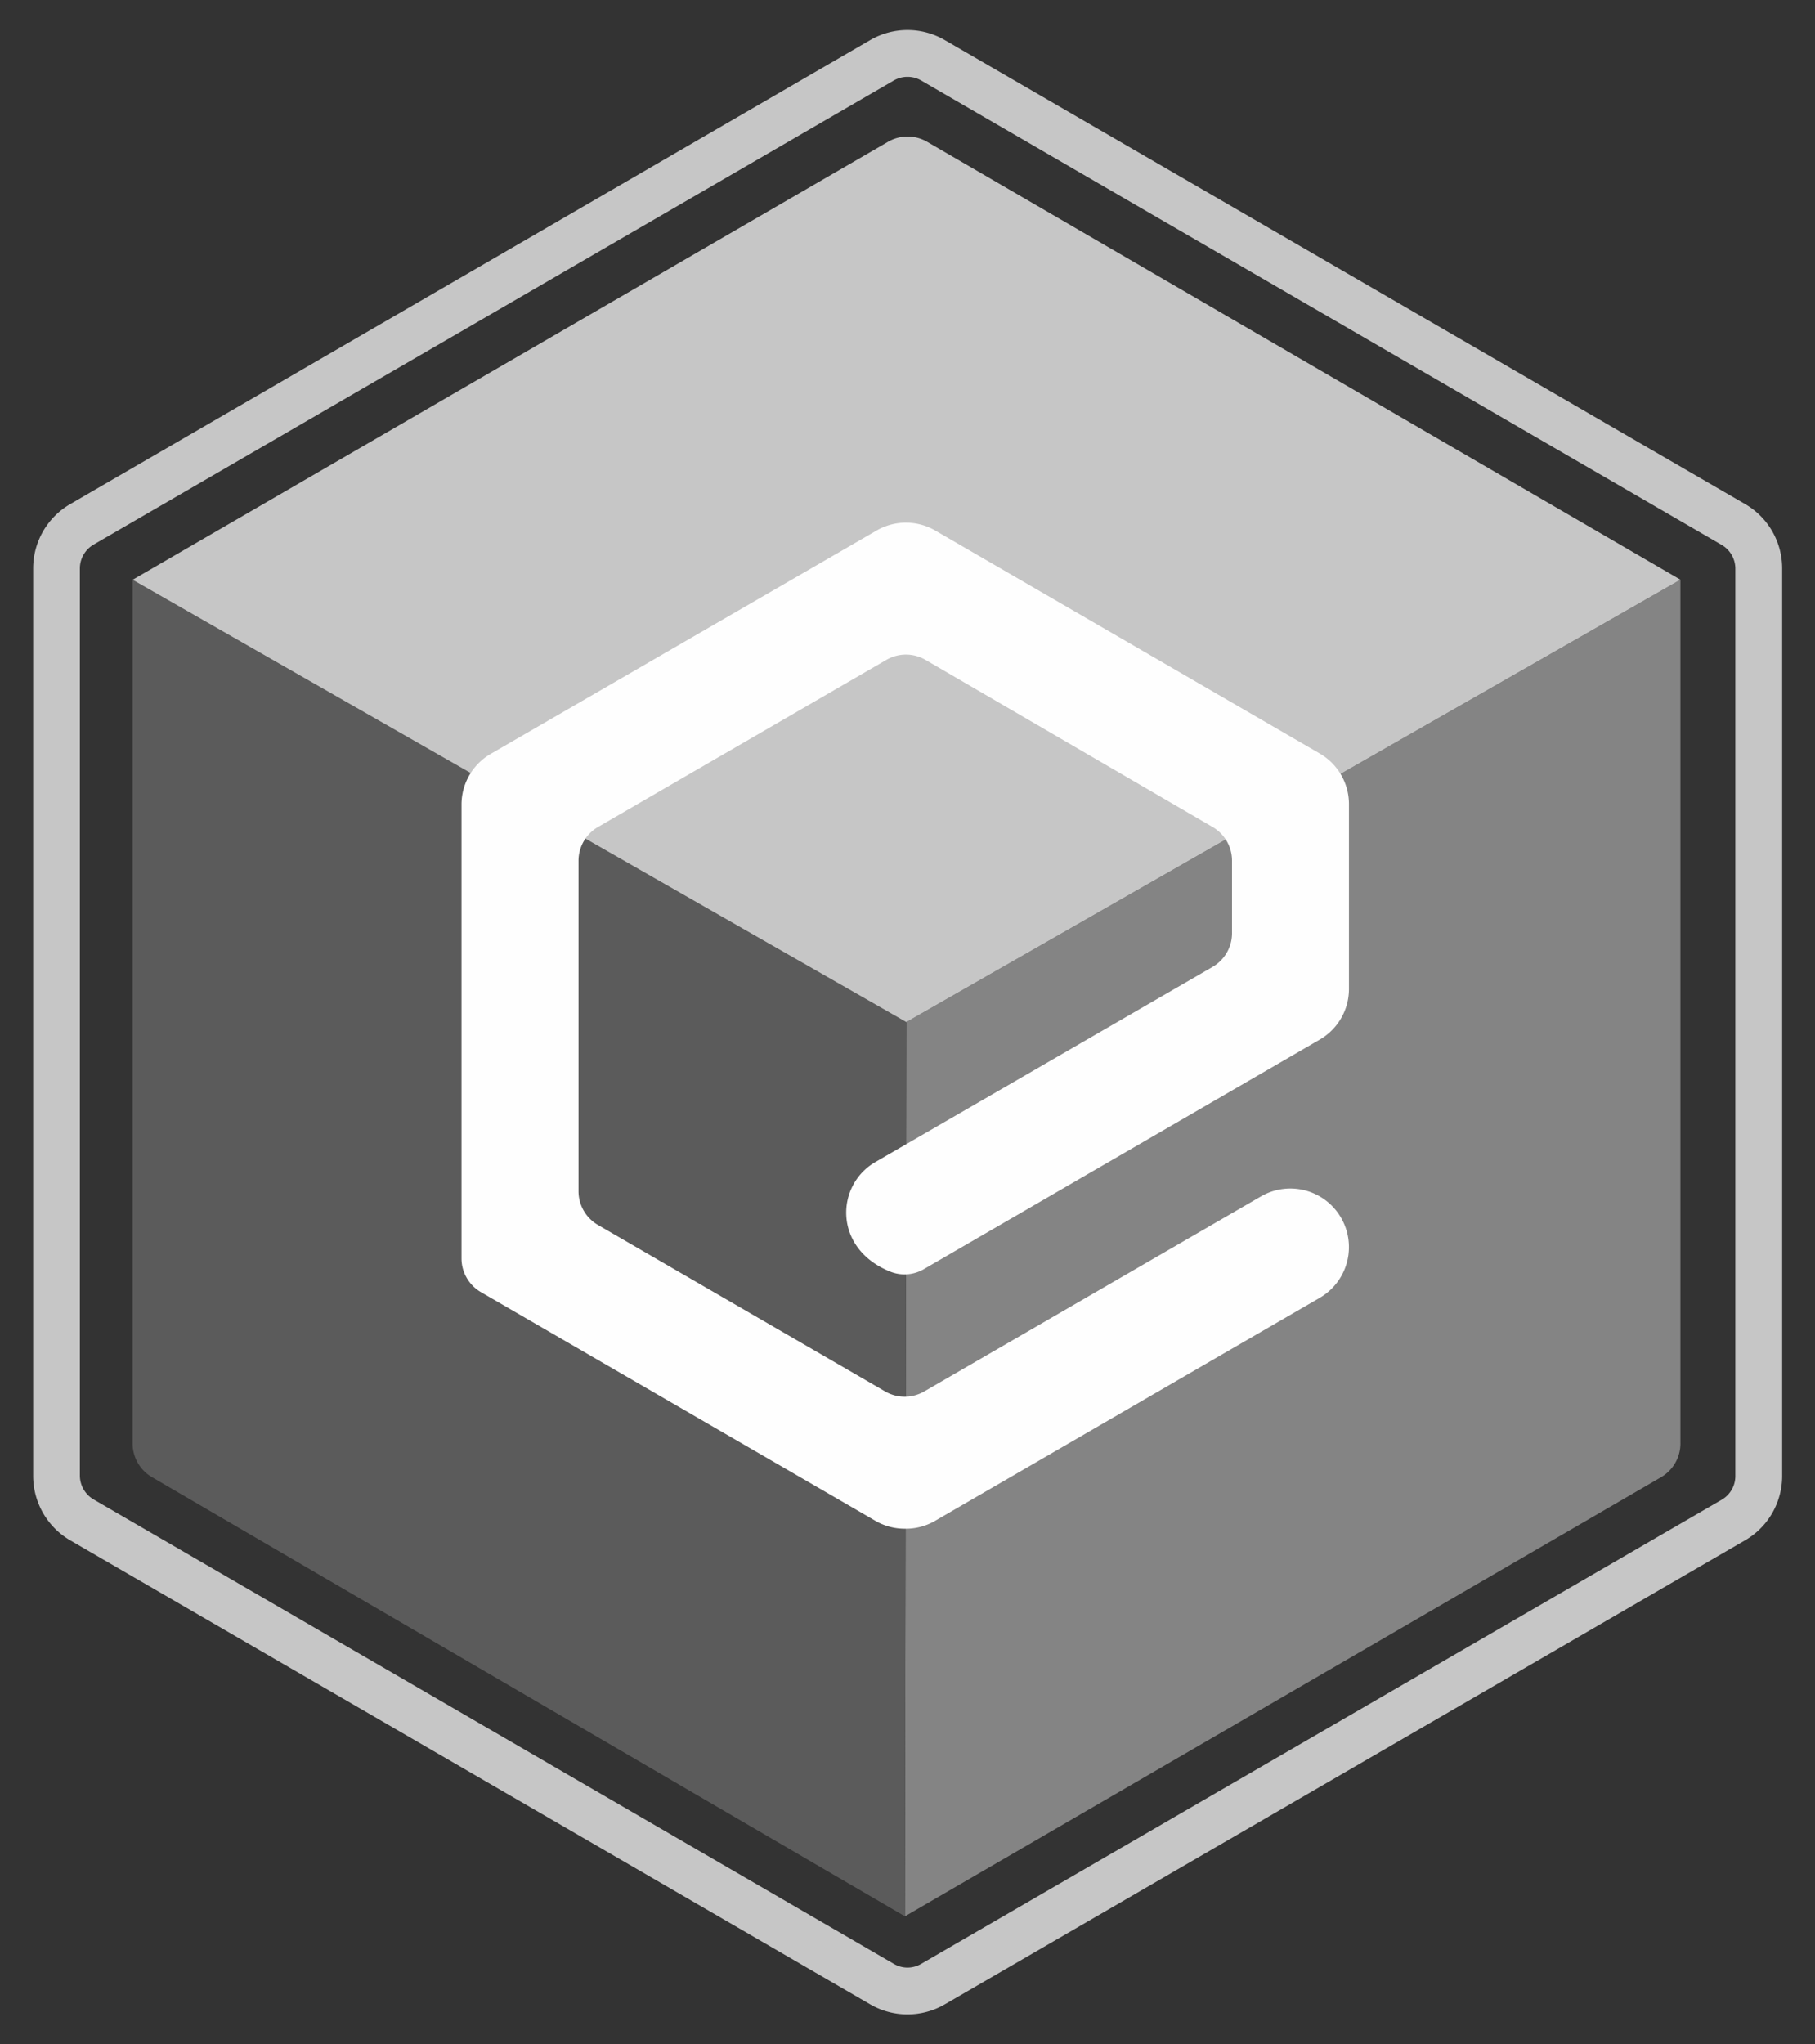 <svg id="Layer_2" data-name="Layer 2" xmlns="http://www.w3.org/2000/svg" viewBox="0 0 232.66 262.02"><rect x="0" y="0" width="232.66" height="262.02" fill="#333333" stroke="none"/><defs><style>.cls-1{fill:#848484;}.cls-2{fill:#5b5b5b;}.cls-3{fill:#c6c6c6;}.cls-4{fill:#fefefe;}</style></defs><path class="cls-1" d="M116.18,131l99.23-56.7V185a5,5,0,0,1-2.5,4.34L116,245.61Z"/><path class="cls-2" d="M116.18,131,17,74.31V185a5,5,0,0,0,2.49,4.33L116,245.61Z"/><path class="cls-3" d="M17,74.31,116.18,131l99.23-56.7L118.84,18.17a5,5,0,0,0-5,0Z"/><path class="cls-3" d="M116.33,258.18a9.53,9.53,0,0,1-4.77-1.28L9,197.42a9.56,9.56,0,0,1-4.75-8.24V72.84A9.53,9.53,0,0,1,9,64.61L111.56,5.13a9.51,9.51,0,0,1,9.54,0L223.71,64.61a9.52,9.52,0,0,1,4.74,8.23V189.18a9.52,9.52,0,0,1-4.74,8.23L121.1,256.9A9.53,9.53,0,0,1,116.33,258.18Zm0-248.33a3.44,3.44,0,0,0-1.76.47L12,69.8a3.54,3.54,0,0,0-1.76,3V189.18a3.55,3.55,0,0,0,1.76,3L114.57,251.7a3.47,3.47,0,0,0,3.52,0L220.7,192.22a3.51,3.51,0,0,0,1.75-3V72.84a3.53,3.53,0,0,0-1.75-3L118.09,10.32A3.44,3.44,0,0,0,116.33,9.85Z"/><path class="cls-4" d="M116,195.93a7.48,7.48,0,0,1-3.77-1L61.65,165.61a5,5,0,0,1-2.49-4.32V103.11a7.49,7.49,0,0,1,3.73-6.48L112.36,68a7.51,7.51,0,0,1,7.53,0l49.29,28.58a7.5,7.5,0,0,1,3.74,6.49v23.69a7.5,7.5,0,0,1-3.74,6.48l-50.73,29.41a4.92,4.92,0,0,1-4.23.37c-7.43-2.9-7.17-11.1-2-14.09l43.21-25a5,5,0,0,0,2.5-4.33v-9.28a5,5,0,0,0-2.5-4.33L118.63,84.57a5,5,0,0,0-5,0L76.65,106a5,5,0,0,0-2.49,4.33v42.32A5,5,0,0,0,76.65,157l36.82,21.34a5,5,0,0,0,5,0l43.17-25a7.5,7.5,0,0,1,7.53,13l-49.44,28.66A7.47,7.47,0,0,1,116,195.93Z"/></svg>